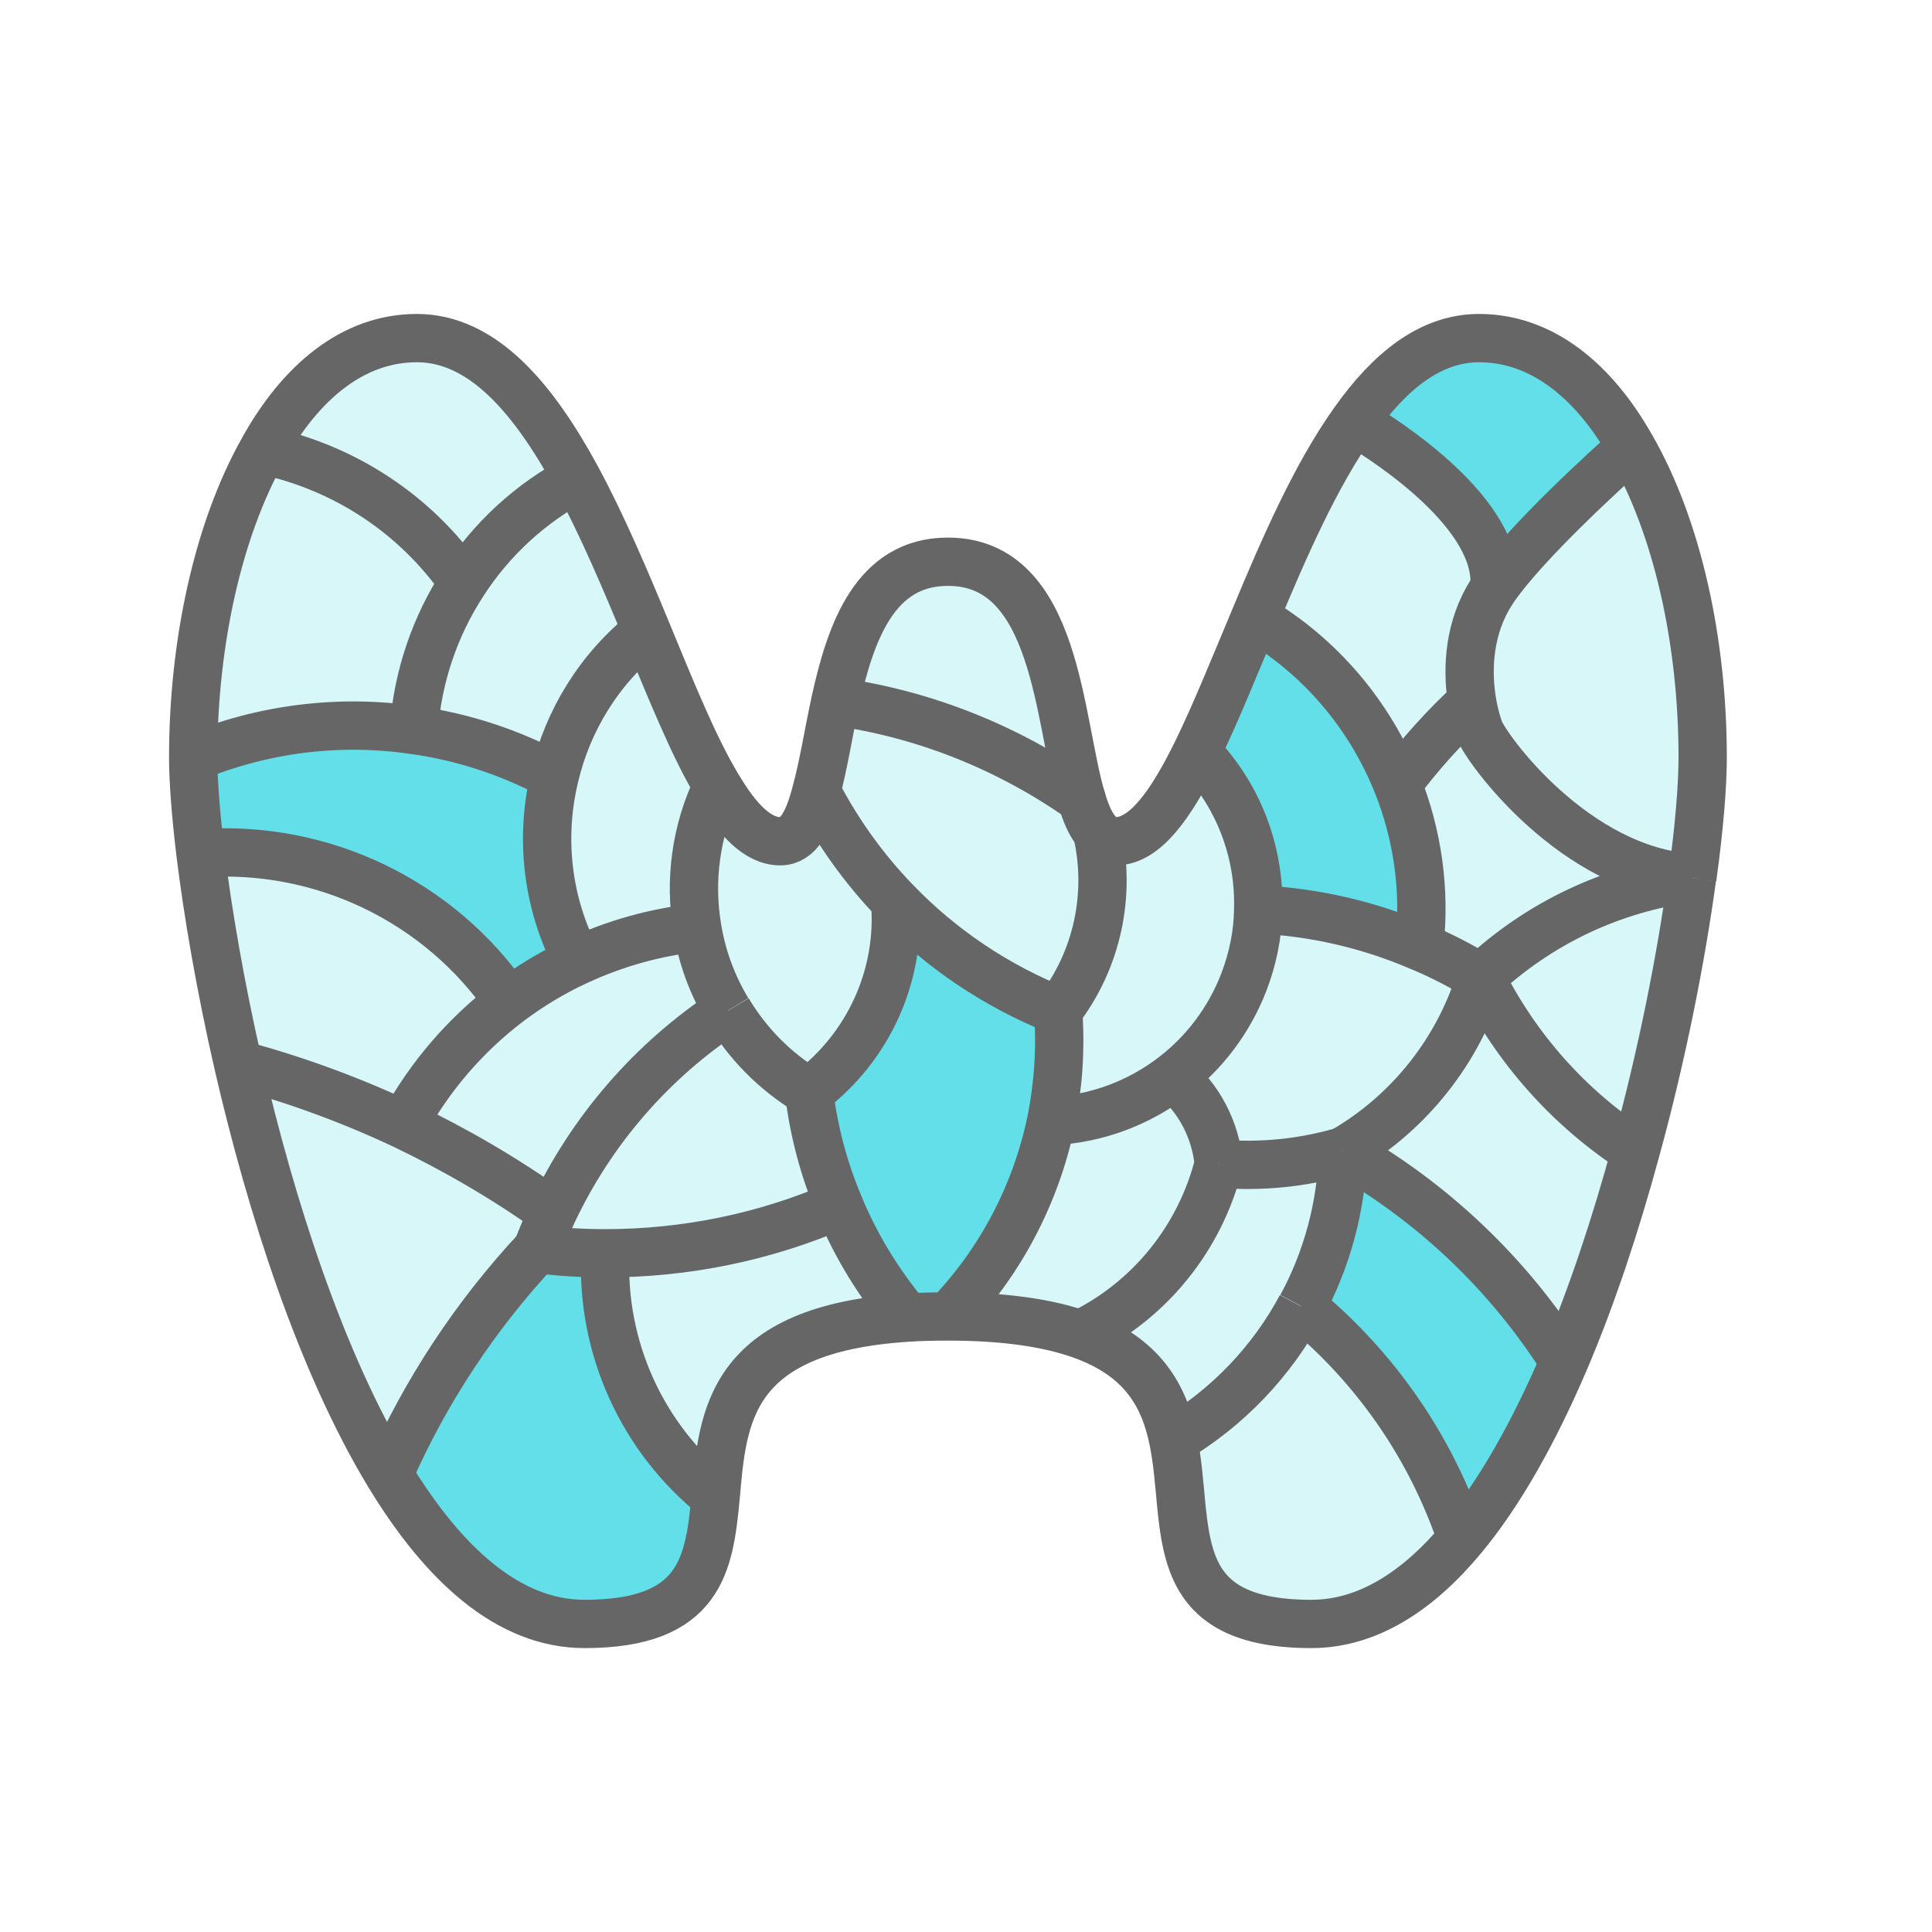 <svg width="40" height="40" viewBox="0 0 40 40" fill="none" xmlns="http://www.w3.org/2000/svg">
<path d="M35.253 15.681C35.253 16.266 35.183 17.134 35.038 18.176H35.033C32.608 18.026 30.767 15.503 30.623 15.103C30.582 14.982 30.519 14.779 30.478 14.524C30.385 13.963 30.38 13.142 30.802 12.389C30.843 12.32 30.889 12.244 30.941 12.168C31.618 11.196 33.308 9.669 33.771 9.252C34.726 10.907 35.253 13.274 35.253 15.681Z" fill="#3BD7E2" fill-opacity="0.2"/>
<path d="M35.033 18.176C34.813 19.779 34.425 21.793 33.863 23.836C32.486 22.945 31.387 21.706 30.657 20.242C31.867 19.108 33.389 18.39 35.033 18.176Z" fill="#3BD7E2" fill-opacity="0.2"/>
<path d="M33.863 23.836C33.459 25.323 32.966 26.828 32.382 28.194C31.242 26.388 29.667 24.889 27.804 23.836C29.176 23.043 30.194 21.758 30.657 20.242C31.387 21.706 32.486 22.945 33.863 23.836Z" fill="#3BD7E2" fill-opacity="0.2"/>
<path d="M35.032 18.176C33.389 18.39 31.867 19.107 30.657 20.242C30.246 19.994 29.824 19.773 29.384 19.593C29.517 18.43 29.349 17.284 28.932 16.237C29.395 15.618 29.91 15.045 30.478 14.524C30.518 14.779 30.582 14.982 30.622 15.102C30.767 15.502 32.607 18.025 35.032 18.176Z" fill="#3BD7E2" fill-opacity="0.2"/>
<path d="M33.771 9.252C33.308 9.669 31.618 11.196 30.941 12.168C31.063 10.652 28.776 9.165 28.036 8.725C28.765 7.695 29.61 7 30.623 7C31.919 7 32.995 7.879 33.771 9.252Z" fill="#3BD7E2" fill-opacity="0.8"/>
<path d="M28.036 8.725C28.776 9.165 31.062 10.652 30.941 12.168C30.889 12.244 30.842 12.319 30.802 12.388C30.38 13.141 30.385 13.963 30.478 14.524C29.91 15.045 29.395 15.618 28.933 16.237C28.365 14.819 27.352 13.598 25.981 12.793C26.582 11.346 27.243 9.836 28.036 8.725Z" fill="#3BD7E2" fill-opacity="0.2"/>
<path d="M32.382 28.194C31.769 29.623 31.062 30.902 30.264 31.858C29.633 29.977 28.487 28.315 26.948 27.048C27.474 26.076 27.775 24.976 27.804 23.835C29.668 24.889 31.242 26.388 32.382 28.194Z" fill="#3BD7E2" fill-opacity="0.8"/>
<path d="M30.658 20.242C30.195 21.758 29.177 23.043 27.805 23.836C26.972 24.079 26.098 24.166 25.236 24.091C25.166 23.39 24.831 22.743 24.292 22.29C24.935 21.799 25.444 21.133 25.751 20.346C25.942 19.849 26.046 19.339 26.052 18.83H26.058C27.204 18.882 28.332 19.142 29.386 19.593C29.825 19.773 30.247 19.994 30.658 20.242Z" fill="#3BD7E2" fill-opacity="0.2"/>
<path d="M28.932 16.238C29.348 17.284 29.516 18.43 29.383 19.593C28.33 19.142 27.201 18.882 26.056 18.831H26.049C26.084 17.632 25.638 16.451 24.777 15.572C25.164 14.779 25.558 13.8 25.98 12.793C27.352 13.598 28.364 14.819 28.932 16.238Z" fill="#3BD7E2" fill-opacity="0.8"/>
<path d="M26.946 27.048C28.485 28.315 29.631 29.977 30.262 31.858C29.348 32.951 28.306 33.622 27.148 33.622C24.052 33.622 24.654 31.585 24.289 29.814C25.424 29.143 26.338 28.176 26.94 27.048H26.946V27.048Z" fill="#3BD7E2" fill-opacity="0.2"/>
<path d="M27.803 23.835C27.775 24.976 27.473 26.076 26.947 27.048H26.941C26.339 28.176 25.424 29.143 24.29 29.814C24.105 28.918 23.671 28.083 22.363 27.627C23.799 26.933 24.846 25.636 25.234 24.091C26.096 24.166 26.97 24.078 27.803 23.835Z" fill="#3BD7E2" fill-opacity="0.2"/>
<path d="M24.776 15.572C25.638 16.451 26.084 17.632 26.049 18.83C26.043 19.339 25.939 19.849 25.748 20.346C25.441 21.133 24.932 21.799 24.289 22.29C23.578 22.835 22.698 23.171 21.761 23.21C21.911 22.465 21.963 21.695 21.905 20.925C22.715 19.877 23.01 18.517 22.71 17.221C22.814 17.349 22.941 17.417 23.097 17.417C23.699 17.417 24.238 16.671 24.776 15.572Z" fill="#3BD7E2" fill-opacity="0.2"/>
<path d="M24.291 22.29C24.83 22.742 25.166 23.39 25.235 24.091C24.847 25.636 23.8 26.933 22.365 27.627C21.704 27.395 20.819 27.256 19.627 27.256C20.721 26.122 21.45 24.716 21.763 23.21C22.7 23.171 23.58 22.835 24.291 22.29Z" fill="#3BD7E2" fill-opacity="0.2"/>
<path d="M19.626 11.63C21.895 11.63 21.913 14.929 22.393 16.544C20.877 15.479 19.135 14.779 17.294 14.524C17.612 13.077 18.122 11.63 19.626 11.63Z" fill="#3BD7E2" fill-opacity="0.2"/>
<path d="M21.907 20.925C21.964 21.695 21.912 22.465 21.762 23.211C21.449 24.716 20.72 26.122 19.626 27.256C19.325 27.256 19.047 27.262 18.787 27.28C18.197 26.573 17.716 25.792 17.369 24.947C17.056 24.201 16.848 23.42 16.75 22.609C17.982 21.684 18.66 20.19 18.532 18.657C19.476 19.64 20.628 20.415 21.907 20.925Z" fill="#3BD7E2" fill-opacity="0.8"/>
<path d="M17.37 24.947C17.717 25.792 18.198 26.573 18.788 27.28C15.072 27.517 14.963 29.352 14.818 30.99H14.812C13.29 29.768 12.445 27.899 12.532 25.948C14.193 25.948 15.842 25.613 17.37 24.947Z" fill="#3BD7E2" fill-opacity="0.2"/>
<path d="M12.53 25.948C12.061 25.948 11.593 25.92 11.123 25.861C11.222 25.607 11.326 25.352 11.442 25.104C12.241 23.407 13.491 21.96 15.065 20.925H15.071C15.47 21.596 16.037 22.181 16.749 22.609C16.848 23.42 17.056 24.201 17.368 24.947C15.841 25.613 14.191 25.948 12.53 25.948Z" fill="#3BD7E2" fill-opacity="0.2"/>
<path d="M14.811 30.99H14.818C14.684 32.378 14.522 33.622 12.103 33.622C10.523 33.622 9.175 32.378 8.052 30.526C8.804 28.807 9.846 27.234 11.125 25.861C11.594 25.92 12.062 25.948 12.531 25.948C12.444 27.899 13.289 29.768 14.811 30.99Z" fill="#3BD7E2" fill-opacity="0.8"/>
<path d="M14.435 19.206C14.534 19.814 14.748 20.398 15.066 20.925C13.492 21.96 12.242 23.407 11.443 25.104C10.465 24.403 9.429 23.802 8.352 23.286C8.897 22.279 9.649 21.417 10.534 20.745C10.974 20.415 11.449 20.126 11.953 19.895C12.728 19.536 13.561 19.298 14.435 19.206Z" fill="#3BD7E2" fill-opacity="0.2"/>
<path d="M14.852 16.271C14.401 17.215 14.274 18.239 14.436 19.206C13.561 19.299 12.728 19.536 11.953 19.895C11.316 18.686 11.178 17.325 11.484 16.069C11.756 14.917 12.404 13.847 13.388 13.066C13.897 14.299 14.366 15.462 14.852 16.271Z" fill="#3BD7E2" fill-opacity="0.2"/>
<path d="M11.947 9.905C12.474 10.884 12.948 12.001 13.388 13.066C12.404 13.847 11.756 14.917 11.484 16.069C10.564 15.577 9.58 15.253 8.567 15.114V15.108C8.648 14.002 9.007 12.961 9.592 12.064C10.17 11.168 10.975 10.421 11.947 9.905Z" fill="#3BD7E2" fill-opacity="0.2"/>
<path d="M11.483 16.069C11.177 17.325 11.315 18.686 11.952 19.895C11.448 20.126 10.974 20.415 10.534 20.745C9.105 18.656 6.674 17.488 4.15 17.666C4.052 16.85 4 16.167 4 15.681C5.458 15.08 7.038 14.889 8.566 15.114C9.579 15.253 10.563 15.577 11.483 16.069Z" fill="#3BD7E2" fill-opacity="0.8"/>
<path d="M8.352 23.286C9.429 23.802 10.465 24.403 11.443 25.104C11.327 25.352 11.223 25.607 11.124 25.861C9.845 27.233 8.804 28.807 8.051 30.526C6.651 28.217 5.609 24.976 4.932 22.036C6.106 22.348 7.253 22.771 8.352 23.286Z" fill="#3BD7E2" fill-opacity="0.2"/>
<path d="M11.946 9.905C10.973 10.421 10.169 11.168 9.59 12.064C8.612 10.647 7.119 9.669 5.44 9.321C6.222 7.909 7.309 7 8.629 7C10.001 7 11.054 8.261 11.946 9.905Z" fill="#3BD7E2" fill-opacity="0.2"/>
<path d="M9.591 12.064C9.006 12.961 8.648 14.002 8.566 15.108V15.114C7.038 14.889 5.458 15.08 4 15.681C4 13.309 4.515 10.971 5.441 9.321C7.119 9.669 8.613 10.646 9.591 12.064Z" fill="#3BD7E2" fill-opacity="0.2"/>
<path d="M10.534 20.745C9.648 21.417 8.896 22.279 8.352 23.286C7.253 22.771 6.106 22.348 4.932 22.036C4.561 20.415 4.301 18.894 4.15 17.666C6.674 17.488 9.105 18.656 10.534 20.745Z" fill="#3BD7E2" fill-opacity="0.2"/>
<path d="M14.435 19.206C14.273 18.239 14.4 17.215 14.852 16.271C15.268 16.977 15.691 17.417 16.154 17.417C16.536 17.417 16.744 17.001 16.9 16.387H16.906C17.34 17.226 17.89 17.99 18.533 18.656C18.66 20.19 17.983 21.683 16.75 22.609C16.038 22.181 15.471 21.596 15.072 20.925H15.066C14.748 20.398 14.533 19.814 14.435 19.206Z" fill="#3BD7E2" fill-opacity="0.2"/>
<path d="M22.71 17.221C23.01 18.517 22.715 19.877 21.905 20.925C20.626 20.415 19.475 19.64 18.531 18.656C17.889 17.99 17.339 17.226 16.905 16.387H16.899C17.044 15.861 17.148 15.195 17.292 14.523C19.133 14.779 20.875 15.479 22.392 16.543C22.478 16.833 22.576 17.07 22.71 17.221Z" fill="#3BD7E2" fill-opacity="0.2"/>
<path d="M35.032 18.176C34.813 19.779 34.425 21.793 33.863 23.836C33.458 25.323 32.966 26.828 32.382 28.194C31.768 29.623 31.062 30.903 30.263 31.858C29.349 32.951 28.307 33.622 27.15 33.622C24.054 33.622 24.656 31.585 24.291 29.814C24.106 28.918 23.672 28.084 22.364 27.627C21.704 27.395 20.818 27.256 19.626 27.256C19.325 27.256 19.047 27.262 18.787 27.28C15.071 27.517 14.962 29.352 14.817 30.99C14.684 32.378 14.521 33.622 12.102 33.622C10.522 33.622 9.174 32.378 8.051 30.526C6.651 28.217 5.609 24.976 4.932 22.036C4.561 20.415 4.301 18.894 4.15 17.666C4.052 16.85 4 16.167 4 15.681C4 13.309 4.515 10.971 5.441 9.321C6.222 7.909 7.31 7 8.63 7C10.002 7 11.055 8.261 11.946 9.905C12.473 10.884 12.947 12.001 13.387 13.066C13.896 14.299 14.365 15.462 14.851 16.271C15.268 16.978 15.691 17.417 16.154 17.417C16.536 17.417 16.744 17.001 16.9 16.388C17.045 15.861 17.149 15.195 17.294 14.524C17.612 13.077 18.121 11.63 19.626 11.63C21.895 11.63 21.912 14.93 22.392 16.544C22.479 16.833 22.577 17.07 22.711 17.221C22.815 17.349 22.942 17.417 23.098 17.417C23.7 17.417 24.238 16.671 24.777 15.572C25.165 14.779 25.558 13.8 25.981 12.793C26.582 11.346 27.242 9.836 28.035 8.725C28.764 7.695 29.609 7 30.622 7C31.919 7 32.995 7.88 33.771 9.252C34.725 10.907 35.252 13.274 35.252 15.681C35.252 16.266 35.182 17.134 35.038 18.176" stroke="#666666" stroke-miterlimit="10" stroke-linejoin="round"/>
<path d="M35.033 18.176C32.608 18.026 30.767 15.503 30.623 15.103C30.582 14.982 30.519 14.779 30.478 14.524C30.385 13.963 30.38 13.142 30.802 12.389C30.843 12.32 30.889 12.244 30.941 12.168C31.618 11.196 33.308 9.669 33.771 9.252" stroke="#666666" stroke-miterlimit="10" stroke-linejoin="round"/>
<path d="M27.804 8.597C27.804 8.597 27.891 8.643 28.036 8.725C28.776 9.165 31.062 10.652 30.941 12.168" stroke="#666666" stroke-miterlimit="10" stroke-linejoin="round"/>
<path d="M29.384 19.593C29.517 18.43 29.349 17.284 28.933 16.237C28.366 14.819 27.353 13.598 25.982 12.793C25.952 12.776 25.923 12.759 25.895 12.741" stroke="#666666" stroke-miterlimit="10" stroke-linejoin="round"/>
<path d="M28.932 16.237C29.395 15.618 29.91 15.045 30.478 14.524" stroke="#666666" stroke-miterlimit="10" stroke-linejoin="round"/>
<path d="M17.294 14.524C19.135 14.779 20.877 15.479 22.393 16.544C22.393 16.549 22.399 16.549 22.399 16.549" stroke="#666666" stroke-miterlimit="10" stroke-linejoin="round"/>
<path d="M22.711 17.221C23.012 18.517 22.717 19.877 21.907 20.925" stroke="#666666" stroke-miterlimit="10" stroke-linejoin="round"/>
<path d="M16.906 16.388C17.34 17.226 17.89 17.991 18.532 18.656C19.476 19.64 20.628 20.415 21.907 20.925" stroke="#666666" stroke-miterlimit="10" stroke-linejoin="round"/>
<path d="M21.907 20.925C21.965 21.695 21.913 22.465 21.763 23.211C21.45 24.716 20.721 26.122 19.627 27.256" stroke="#666666" stroke-miterlimit="10" stroke-linejoin="round"/>
<path d="M21.761 23.211C22.698 23.171 23.578 22.835 24.289 22.291C24.932 21.799 25.441 21.133 25.748 20.346C25.939 19.849 26.043 19.339 26.049 18.831C26.084 17.632 25.638 16.451 24.776 15.572C24.764 15.56 24.753 15.548 24.741 15.537" stroke="#666666" stroke-miterlimit="10" stroke-linejoin="round"/>
<path d="M26.055 18.83C27.201 18.882 28.329 19.142 29.383 19.593C29.823 19.773 30.245 19.994 30.656 20.242" stroke="#666666" stroke-miterlimit="10" stroke-linejoin="round"/>
<path d="M30.657 20.242C31.867 19.107 33.389 18.39 35.033 18.176H35.038" stroke="#666666" stroke-miterlimit="10" stroke-linejoin="round"/>
<path d="M30.657 20.242C31.387 21.706 32.486 22.945 33.863 23.836H33.87" stroke="#666666" stroke-miterlimit="10" stroke-linejoin="round"/>
<path d="M30.657 20.242C30.194 21.758 29.175 23.043 27.804 23.836" stroke="#666666" stroke-miterlimit="10" stroke-linejoin="round"/>
<path d="M27.804 23.835C29.667 24.889 31.242 26.388 32.382 28.194" stroke="#666666" stroke-miterlimit="10" stroke-linejoin="round"/>
<path d="M26.94 27.048C26.338 28.176 25.424 29.143 24.289 29.814" stroke="#666666" stroke-miterlimit="10" stroke-linejoin="round"/>
<path d="M27.804 23.835C27.775 24.976 27.474 26.076 26.948 27.048" stroke="#666666" stroke-miterlimit="10" stroke-linejoin="round"/>
<path d="M26.941 27.048H26.947C28.486 28.315 29.633 29.977 30.263 31.858" stroke="#666666" stroke-miterlimit="10" stroke-linejoin="round"/>
<path d="M24.289 22.29C24.828 22.742 25.164 23.39 25.233 24.091" stroke="#666666" stroke-miterlimit="10" stroke-linejoin="round"/>
<path d="M25.234 24.091C24.846 25.636 23.799 26.933 22.363 27.627" stroke="#666666" stroke-miterlimit="10" stroke-linejoin="round"/>
<path d="M25.235 24.091C26.097 24.166 26.971 24.078 27.804 23.835" stroke="#666666" stroke-miterlimit="10" stroke-linejoin="round"/>
<path d="M18.532 18.656C18.66 20.19 17.982 21.683 16.75 22.609" stroke="#666666" stroke-miterlimit="10" stroke-linejoin="round"/>
<path d="M16.75 22.609C16.848 23.42 17.056 24.201 17.369 24.947C17.716 25.793 18.197 26.574 18.787 27.28" stroke="#666666" stroke-miterlimit="10" stroke-linejoin="round"/>
<path d="M15.072 20.925C15.471 21.596 16.038 22.181 16.75 22.609" stroke="#666666" stroke-miterlimit="10" stroke-linejoin="round"/>
<path d="M14.869 16.237C14.863 16.249 14.857 16.26 14.851 16.271C14.4 17.215 14.273 18.239 14.435 19.206C14.533 19.814 14.748 20.398 15.066 20.925" stroke="#666666" stroke-miterlimit="10" stroke-linejoin="round"/>
<path d="M15.071 20.925H15.065C13.491 21.96 12.241 23.407 11.442 25.104C11.326 25.353 11.223 25.607 11.123 25.861" stroke="#666666" stroke-miterlimit="10" stroke-linejoin="round"/>
<path d="M11.123 25.861C11.593 25.92 12.061 25.948 12.53 25.948C14.191 25.948 15.841 25.613 17.368 24.947" stroke="#666666" stroke-miterlimit="10" stroke-linejoin="round"/>
<path d="M11.125 25.861C9.846 27.233 8.804 28.807 8.052 30.526" stroke="#666666" stroke-miterlimit="10" stroke-linejoin="round"/>
<path d="M12.532 25.943V25.948C12.445 27.899 13.29 29.768 14.812 30.99" stroke="#666666" stroke-miterlimit="10" stroke-linejoin="round"/>
<path d="M11.443 25.104C10.465 24.403 9.429 23.802 8.352 23.286C7.253 22.771 6.107 22.348 4.932 22.036" stroke="#666666" stroke-miterlimit="10" stroke-linejoin="round"/>
<path d="M8.352 23.292V23.286C8.897 22.279 9.649 21.417 10.534 20.745C10.974 20.415 11.449 20.126 11.953 19.895C12.728 19.536 13.561 19.298 14.435 19.206H14.441" stroke="#666666" stroke-miterlimit="10" stroke-linejoin="round"/>
<path d="M4.15 17.666C6.674 17.488 9.105 18.656 10.534 20.745" stroke="#666666" stroke-miterlimit="10" stroke-linejoin="round"/>
<path d="M13.457 13.008C13.434 13.025 13.411 13.043 13.388 13.065C12.404 13.847 11.756 14.917 11.484 16.069C11.178 17.325 11.316 18.686 11.953 19.895" stroke="#666666" stroke-miterlimit="10" stroke-linejoin="round"/>
<path d="M4 15.681C5.458 15.08 7.038 14.889 8.566 15.114C9.579 15.253 10.563 15.577 11.483 16.069" stroke="#666666" stroke-miterlimit="10" stroke-linejoin="round"/>
<path d="M12.109 9.819C12.052 9.847 11.999 9.877 11.947 9.905C10.975 10.42 10.171 11.168 9.592 12.064C9.007 12.961 8.649 14.002 8.567 15.108" stroke="#666666" stroke-miterlimit="10" stroke-linejoin="round"/>
<path d="M5.44 9.321C7.119 9.669 8.612 10.646 9.59 12.064" stroke="#666666" stroke-miterlimit="10" stroke-linejoin="round"/>
</svg>
